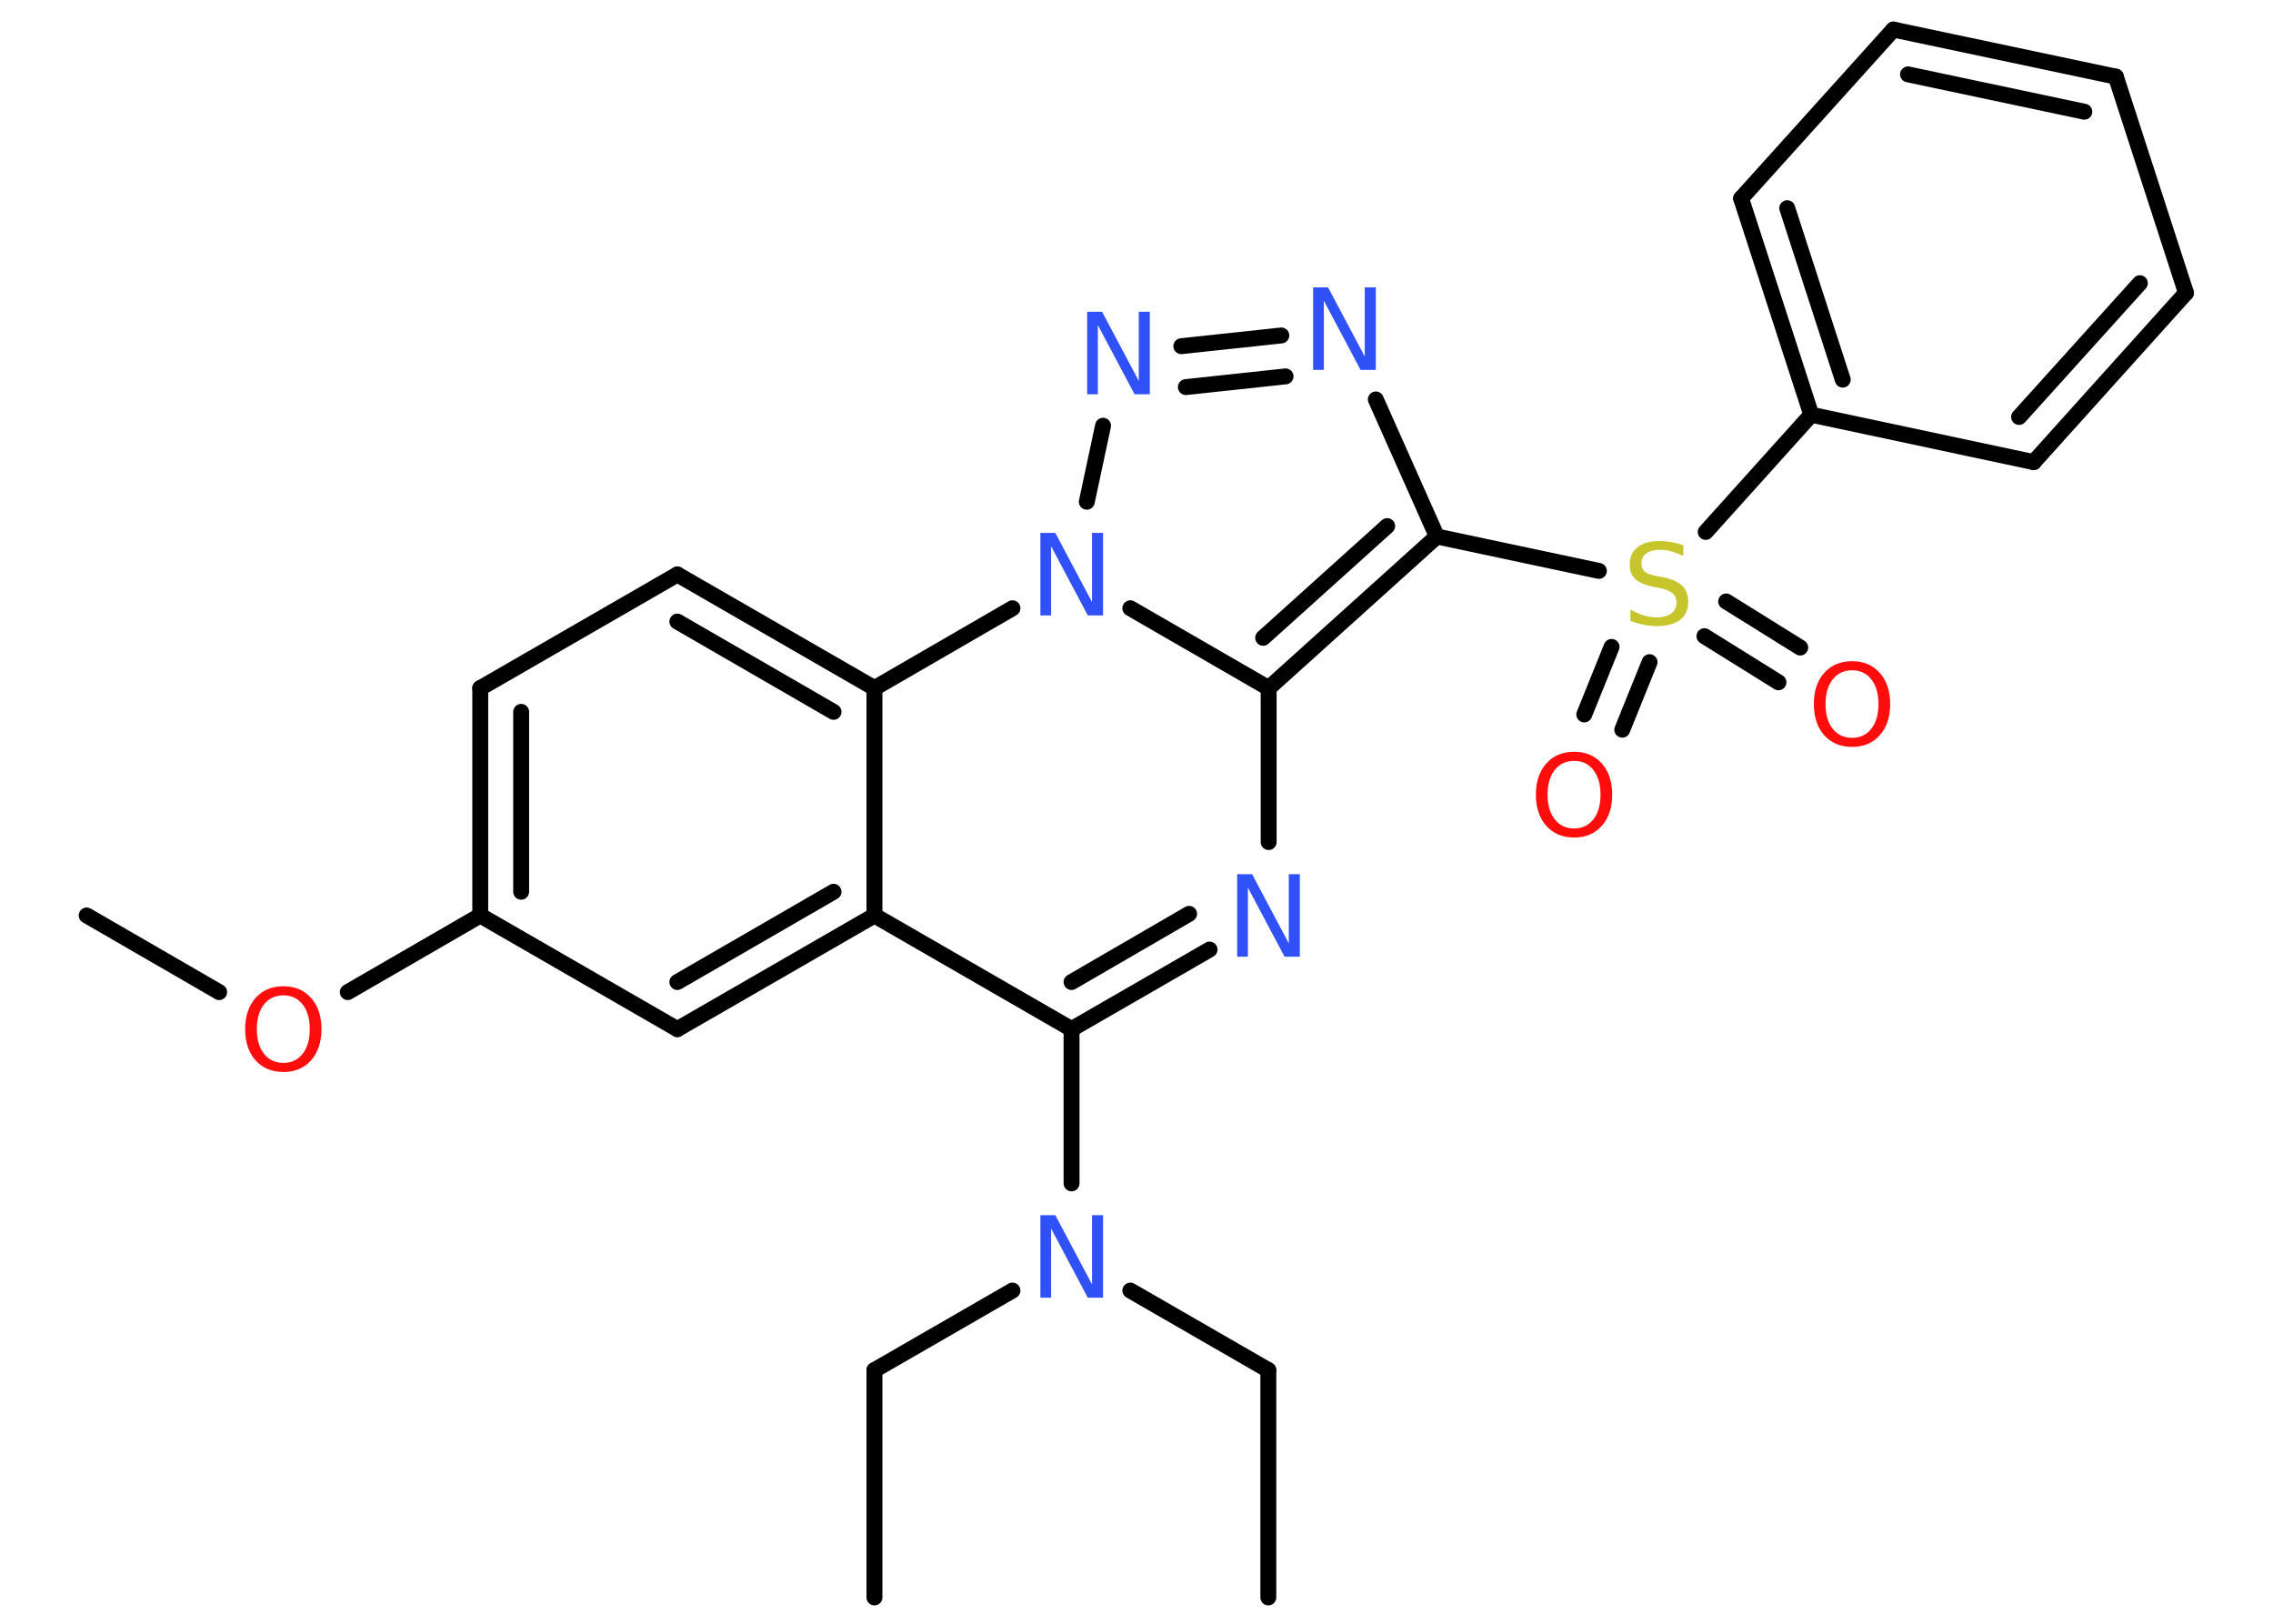 <?xml version='1.0' encoding='UTF-8'?>
<!DOCTYPE svg PUBLIC "-//W3C//DTD SVG 1.1//EN" "http://www.w3.org/Graphics/SVG/1.1/DTD/svg11.dtd">
<svg version='1.2' xmlns='http://www.w3.org/2000/svg' xmlns:xlink='http://www.w3.org/1999/xlink' width='70.0mm' height='50.0mm' viewBox='0 0 70.0 50.0'>
  <desc>Generated by the Chemistry Development Kit (http://github.com/cdk)</desc>
  <g stroke-linecap='round' stroke-linejoin='round' stroke='#000000' stroke-width='.49' fill='#3050F8'>
    <rect x='.0' y='.0' width='70.0' height='50.0' fill='#FFFFFF' stroke='none'/>
    <g id='mol1' class='mol'>
      <line id='mol1bnd1' class='bond' x1='39.06' y1='49.19' x2='39.06' y2='42.19'/>
      <line id='mol1bnd2' class='bond' x1='39.06' y1='42.19' x2='34.81' y2='39.74'/>
      <line id='mol1bnd3' class='bond' x1='31.18' y1='39.74' x2='26.93' y2='42.19'/>
      <line id='mol1bnd4' class='bond' x1='26.93' y1='42.19' x2='26.93' y2='49.19'/>
      <line id='mol1bnd5' class='bond' x1='33.0' y1='36.44' x2='33.0' y2='31.69'/>
      <g id='mol1bnd6' class='bond'>
        <line x1='33.0' y1='31.69' x2='37.25' y2='29.24'/>
        <line x1='33.0' y1='30.24' x2='36.62' y2='28.14'/>
      </g>
      <line id='mol1bnd7' class='bond' x1='39.07' y1='25.93' x2='39.07' y2='21.19'/>
      <g id='mol1bnd8' class='bond'>
        <line x1='39.07' y1='21.19' x2='44.25' y2='16.52'/>
        <line x1='38.9' y1='19.64' x2='42.72' y2='16.2'/>
      </g>
      <line id='mol1bnd9' class='bond' x1='44.25' y1='16.52' x2='49.24' y2='17.58'/>
      <g id='mol1bnd10' class='bond'>
        <line x1='50.8' y1='20.39' x2='49.96' y2='22.47'/>
        <line x1='49.63' y1='19.92' x2='48.79' y2='22.0'/>
      </g>
      <g id='mol1bnd11' class='bond'>
        <line x1='53.16' y1='18.52' x2='55.44' y2='19.94'/>
        <line x1='52.49' y1='19.59' x2='54.77' y2='21.01'/>
      </g>
      <line id='mol1bnd12' class='bond' x1='52.53' y1='16.38' x2='55.78' y2='12.77'/>
      <g id='mol1bnd13' class='bond'>
        <line x1='53.62' y1='6.11' x2='55.78' y2='12.77'/>
        <line x1='55.04' y1='6.41' x2='56.75' y2='11.69'/>
      </g>
      <line id='mol1bnd14' class='bond' x1='53.62' y1='6.11' x2='58.31' y2='.91'/>
      <g id='mol1bnd15' class='bond'>
        <line x1='65.16' y1='2.36' x2='58.31' y2='.91'/>
        <line x1='64.19' y1='3.44' x2='58.76' y2='2.29'/>
      </g>
      <line id='mol1bnd16' class='bond' x1='65.16' y1='2.36' x2='67.32' y2='9.02'/>
      <g id='mol1bnd17' class='bond'>
        <line x1='62.63' y1='14.23' x2='67.32' y2='9.02'/>
        <line x1='62.18' y1='12.84' x2='65.9' y2='8.72'/>
      </g>
      <line id='mol1bnd18' class='bond' x1='55.78' y1='12.77' x2='62.63' y2='14.23'/>
      <line id='mol1bnd19' class='bond' x1='44.25' y1='16.52' x2='42.37' y2='12.3'/>
      <g id='mol1bnd20' class='bond'>
        <line x1='39.46' y1='10.33' x2='36.38' y2='10.66'/>
        <line x1='39.59' y1='11.59' x2='36.52' y2='11.92'/>
      </g>
      <line id='mol1bnd21' class='bond' x1='33.97' y1='13.11' x2='33.47' y2='15.45'/>
      <line id='mol1bnd22' class='bond' x1='39.07' y1='21.19' x2='34.81' y2='18.73'/>
      <line id='mol1bnd23' class='bond' x1='31.18' y1='18.73' x2='26.93' y2='21.19'/>
      <g id='mol1bnd24' class='bond'>
        <line x1='26.93' y1='21.19' x2='20.86' y2='17.69'/>
        <line x1='25.67' y1='21.92' x2='20.86' y2='19.14'/>
      </g>
      <line id='mol1bnd25' class='bond' x1='20.86' y1='17.69' x2='14.79' y2='21.19'/>
      <g id='mol1bnd26' class='bond'>
        <line x1='14.79' y1='21.19' x2='14.79' y2='28.19'/>
        <line x1='16.05' y1='21.92' x2='16.05' y2='27.46'/>
      </g>
      <line id='mol1bnd27' class='bond' x1='14.79' y1='28.19' x2='10.71' y2='30.55'/>
      <line id='mol1bnd28' class='bond' x1='6.75' y1='30.55' x2='2.67' y2='28.19'/>
      <line id='mol1bnd29' class='bond' x1='14.79' y1='28.19' x2='20.86' y2='31.69'/>
      <g id='mol1bnd30' class='bond'>
        <line x1='20.86' y1='31.69' x2='26.93' y2='28.19'/>
        <line x1='20.86' y1='30.24' x2='25.67' y2='27.46'/>
      </g>
      <line id='mol1bnd31' class='bond' x1='33.0' y1='31.69' x2='26.93' y2='28.19'/>
      <line id='mol1bnd32' class='bond' x1='26.93' y1='21.19' x2='26.93' y2='28.19'/>
      <path id='mol1atm3' class='atom' d='M32.04 37.42h.46l1.13 2.13v-2.13h.34v2.54h-.47l-1.13 -2.13v2.13h-.33v-2.54z' stroke='none'/>
      <path id='mol1atm7' class='atom' d='M38.1 26.92h.46l1.13 2.13v-2.13h.34v2.54h-.47l-1.13 -2.13v2.13h-.33v-2.54z' stroke='none'/>
      <path id='mol1atm10' class='atom' d='M51.84 16.78v.34q-.19 -.09 -.37 -.14q-.17 -.05 -.34 -.05q-.28 .0 -.43 .11q-.15 .11 -.15 .31q.0 .17 .1 .25q.1 .09 .38 .14l.21 .04q.38 .08 .57 .26q.18 .18 .18 .49q.0 .37 -.25 .56q-.25 .19 -.73 .19q-.18 .0 -.38 -.04q-.2 -.04 -.42 -.12v-.35q.21 .12 .41 .18q.2 .06 .39 .06q.3 .0 .46 -.12q.16 -.12 .16 -.33q.0 -.19 -.12 -.29q-.12 -.1 -.38 -.16l-.21 -.04q-.39 -.08 -.56 -.24q-.17 -.16 -.17 -.45q.0 -.34 .24 -.53q.24 -.19 .66 -.19q.18 .0 .36 .03q.19 .03 .38 .1z' stroke='none' fill='#C6C62C'/>
      <path id='mol1atm11' class='atom' d='M48.48 23.43q-.38 .0 -.6 .28q-.22 .28 -.22 .76q.0 .48 .22 .76q.22 .28 .6 .28q.37 .0 .59 -.28q.22 -.28 .22 -.76q.0 -.48 -.22 -.76q-.22 -.28 -.59 -.28zM48.48 23.15q.53 .0 .85 .36q.32 .36 .32 .96q.0 .6 -.32 .96q-.32 .36 -.85 .36q-.54 .0 -.86 -.36q-.32 -.36 -.32 -.96q.0 -.6 .32 -.96q.32 -.36 .86 -.36z' stroke='none' fill='#FF0D0D'/>
      <path id='mol1atm12' class='atom' d='M57.04 20.64q-.38 .0 -.6 .28q-.22 .28 -.22 .76q.0 .48 .22 .76q.22 .28 .6 .28q.37 .0 .59 -.28q.22 -.28 .22 -.76q.0 -.48 -.22 -.76q-.22 -.28 -.59 -.28zM57.04 20.36q.53 .0 .85 .36q.32 .36 .32 .96q.0 .6 -.32 .96q-.32 .36 -.85 .36q-.54 .0 -.86 -.36q-.32 -.36 -.32 -.96q.0 -.6 .32 -.96q.32 -.36 .86 -.36z' stroke='none' fill='#FF0D0D'/>
      <path id='mol1atm19' class='atom' d='M40.44 8.85h.46l1.13 2.13v-2.13h.34v2.54h-.47l-1.13 -2.13v2.13h-.33v-2.54z' stroke='none'/>
      <path id='mol1atm20' class='atom' d='M33.48 9.6h.46l1.13 2.13v-2.13h.34v2.54h-.47l-1.13 -2.13v2.13h-.33v-2.54z' stroke='none'/>
      <path id='mol1atm21' class='atom' d='M32.04 16.41h.46l1.13 2.13v-2.13h.34v2.54h-.47l-1.13 -2.13v2.13h-.33v-2.54z' stroke='none'/>
      <path id='mol1atm26' class='atom' d='M8.73 30.65q-.38 .0 -.6 .28q-.22 .28 -.22 .76q.0 .48 .22 .76q.22 .28 .6 .28q.37 .0 .59 -.28q.22 -.28 .22 -.76q.0 -.48 -.22 -.76q-.22 -.28 -.59 -.28zM8.73 30.37q.53 .0 .85 .36q.32 .36 .32 .96q.0 .6 -.32 .96q-.32 .36 -.85 .36q-.54 .0 -.86 -.36q-.32 -.36 -.32 -.96q.0 -.6 .32 -.96q.32 -.36 .86 -.36z' stroke='none' fill='#FF0D0D'/>
    </g>
  </g>
</svg>
